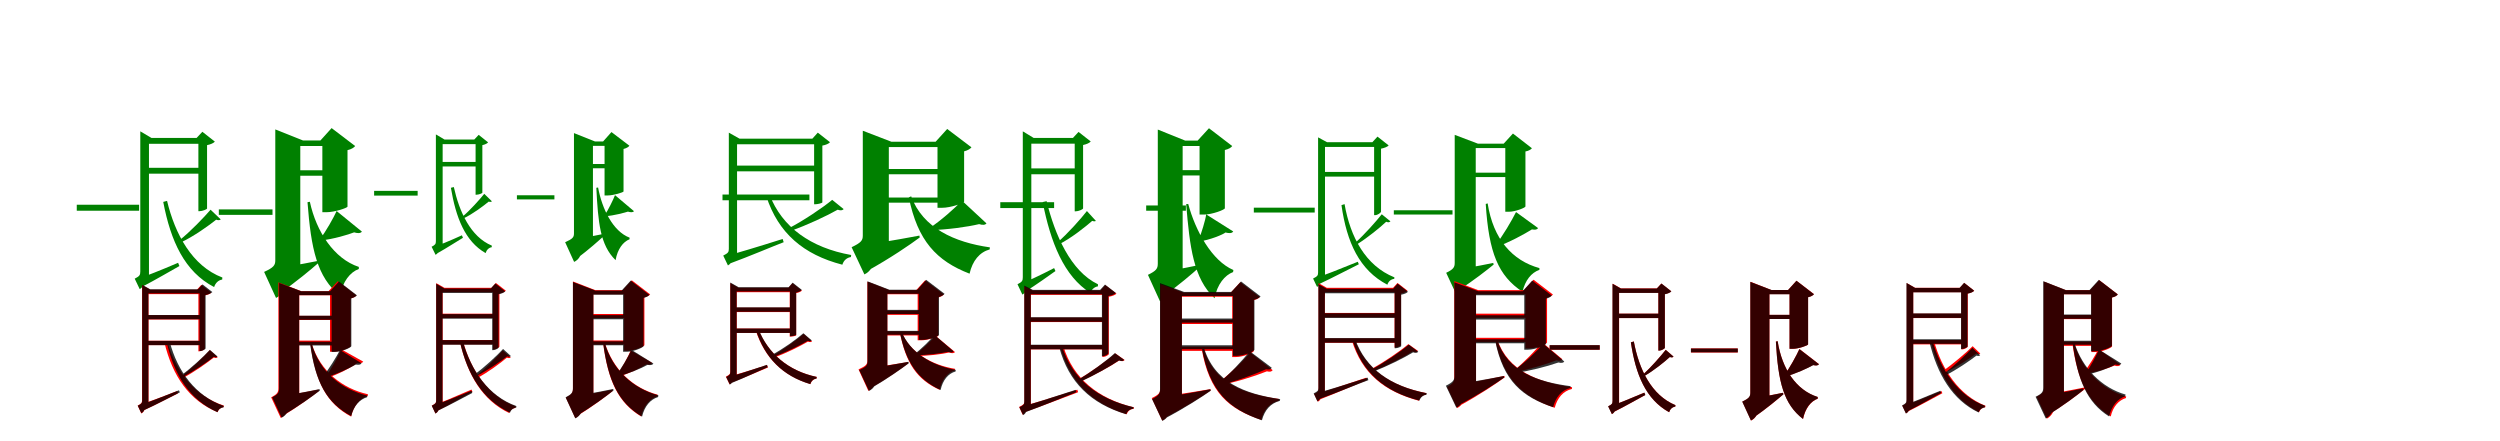 <?xml version="1.0" encoding="UTF-8"?>
<svg width="1700" height="300" xmlns="http://www.w3.org/2000/svg">
<rect width="100%" height="100%" fill="white"/>
<g fill="green" transform="translate(100 100) scale(0.1 -0.1)"><path d="M-0.0 -0.0H-46.0V-846.0C-46.0 -871.0 -51.0 -878.0 -84.0 -895.0L-50.0 -966.0C-37.0 -959.0 -8.0 -934.0 -20.0 -892.0L-41.0 -915.0L13.0 -902.0V-8.0ZM-46.0 107.0V-17.0C-7.0 -17.0 13.0 -17.0 13.0 -17.0V62.0H30.0ZM-70.0 -899.0 -39.0 -953.0C62.0 -901.0 169.0 -837.0 220.0 -809.0L211.0 -787.0C98.0 -836.0 -18.0 -881.0 -70.0 -899.0ZM337.0 62.0H349.0V-436.0H357.0C376.0 -436.0 406.0 -424.0 408.0 -418.0V13.0C432.0 18.0 453.0 27.0 461.0 37.0L376.0 104.0ZM-54.0 -392.0H-478.0V-433.0H-54.0ZM384.0 -141.0H-13.0V-181.0H384.0ZM391.0 62.0H-6.0V22.0H391.0ZM501.0 -492.0 432.0 -426.0C391.0 -474.0 292.0 -578.0 220.0 -634.0L229.0 -649.0C319.0 -607.0 424.0 -531.0 470.0 -494.0C484.0 -499.0 495.0 -498.0 501.0 -492.0ZM136.0 -366.0 110.0 -373.0C161.0 -641.0 256.0 -848.0 456.0 -952.0C465.0 -924.0 485.0 -905.0 511.0 -901.0L512.0 -887.0C306.0 -809.0 190.0 -591.0 136.0 -366.0Z"/></g>
<g fill="green" transform="translate(200 100) scale(0.1 -0.1)"><path d="M0.0 0.0H-128.0V-770.0C-128.0 -804.0 -139.0 -819.0 -204.0 -849.0L-123.0 -1026.0C-84.0 -1008.0 -39.0 -955.0 -55.0 -853.0L-128.0 -907.0L42.0 -851.0V-25.0ZM-128.0 120.0V-36.0C-10.0 -36.0 42.0 -36.0 42.0 -36.0V45.0H60.0ZM-153.0 -829.0 -101.0 -997.0C15.0 -916.0 118.0 -830.0 165.0 -788.0L163.0 -774.0C34.0 -800.0 -98.0 -822.0 -153.0 -829.0ZM179.0 45.0H192.0V-443.0H221.0C275.0 -443.0 362.0 -414.0 363.0 -405.0V-21.0C390.0 -15.0 408.0 -3.0 415.0 7.0L255.0 129.0ZM-147.0 -424.0H-512.0V-461.0H-147.0ZM269.0 -158.0H-40.0V-195.0H269.0ZM291.0 45.0H-26.0V7.0H291.0ZM461.0 -575.0 289.0 -435.0C271.0 -476.0 214.0 -578.0 175.0 -627.0L181.0 -635.0C266.0 -627.0 373.0 -594.0 408.0 -580.0C431.0 -587.0 451.0 -588.0 461.0 -575.0ZM107.0 -372.0 91.0 -375.0C115.0 -691.0 155.0 -884.0 312.0 -1011.0C330.0 -915.0 380.0 -851.0 440.0 -829.0V-815.0C272.0 -760.0 151.0 -576.0 107.0 -372.0Z"/></g>
<g fill="green" transform="translate(300 100) scale(0.1 -0.1)"><path d="M0.0 0.0H-36.0V-640.0C-36.0 -659.0 -40.0 -665.0 -65.0 -678.0L-38.0 -733.0C-28.0 -727.0 -5.0 -708.0 -14.0 -675.0L-31.0 -693.0L10.0 -683.0V-6.0ZM-36.0 86.0V-11.0C-6.0 -11.0 10.0 -11.0 10.0 -11.0V51.0H23.0ZM-54.0 -682.0 -29.0 -724.0C39.0 -686.0 114.0 -637.0 148.0 -617.0L141.0 -600.0C63.0 -636.0 -17.0 -668.0 -54.0 -682.0ZM225.0 51.0H234.0V-324.0H240.0C255.0 -324.0 278.0 -315.0 280.0 -311.0V13.0C298.0 17.0 313.0 24.0 319.0 32.0L255.0 83.0ZM-160.0 -298.0H-456.0V-330.0H-160.0ZM260.0 -101.0H-9.0V-132.0H260.0ZM266.0 51.0H-3.0V20.0H266.0ZM345.0 -369.0 293.0 -318.0C265.0 -353.0 195.0 -432.0 144.0 -474.0L150.0 -486.0C216.0 -455.0 292.0 -397.0 323.0 -371.0C333.0 -374.0 341.0 -373.0 345.0 -369.0ZM86.0 -272.0 66.0 -277.0C100.0 -478.0 161.0 -640.0 302.0 -721.0C309.0 -699.0 324.0 -684.0 344.0 -681.0V-670.0C199.0 -610.0 123.0 -438.0 86.0 -272.0Z"/></g>
<g fill="green" transform="translate(400 100) scale(0.1 -0.1)"><path d="M0.0 0.0H-97.0V-587.0C-97.0 -613.0 -105.0 -624.0 -157.0 -647.0L-96.0 -781.0C-66.0 -768.0 -32.0 -727.0 -44.0 -651.0L-99.0 -691.0L32.0 -649.0V-19.0ZM-97.0 95.0V-25.0C-8.0 -25.0 32.0 -25.0 32.0 -25.0V38.0H46.0ZM-115.0 -629.0 -76.0 -757.0C4.0 -697.0 77.0 -632.0 110.0 -601.0L108.0 -590.0C17.0 -609.0 -76.0 -624.0 -115.0 -629.0ZM101.0 38.0H111.0V-329.0H133.0C172.0 -329.0 239.0 -308.0 240.0 -302.0V-13.0C260.0 -8.0 275.0 1.0 280.0 9.0L158.0 102.0ZM-230.0 -328.0H-485.0V-356.0H-230.0ZM169.0 -115.0H-32.0V-144.0H169.0ZM190.0 38.0H-20.0V8.0H190.0ZM311.0 -436.0 182.0 -327.0C172.0 -354.0 135.0 -430.0 111.0 -465.0L116.0 -470.0C174.0 -467.0 251.0 -445.0 270.0 -439.0C287.0 -444.0 303.0 -446.0 311.0 -436.0ZM67.0 -275.0 55.0 -277.0C67.0 -514.0 81.0 -667.0 186.0 -769.0C199.0 -694.0 237.0 -644.0 281.0 -627.0V-616.0C168.0 -573.0 94.0 -421.0 67.0 -275.0Z"/></g>
<g fill="green" transform="translate(500 100) scale(0.1 -0.1)"><path d="M0.0 0.0H-44.0V-692.0C-44.0 -715.0 -49.0 -721.0 -82.0 -738.0L-50.0 -805.0C-38.0 -799.0 -10.0 -775.0 -23.0 -735.0L-41.0 -758.0L12.0 -744.0V-8.0ZM-44.0 98.0V-18.0C-7.0 -18.0 12.0 -18.0 12.0 -18.0V57.0H29.0ZM-72.0 -743.0 -45.0 -795.0C104.0 -740.0 248.0 -678.0 329.0 -647.0L322.0 -625.0C159.0 -677.0 -2.0 -725.0 -72.0 -743.0ZM524.0 57.0H536.0V-389.0H543.0C561.0 -389.0 590.0 -381.0 592.0 -377.0V10.0C615.0 14.0 636.0 23.0 644.0 33.0L561.0 98.0ZM504.0 -323.0H-87.0V-362.0H504.0ZM567.0 -126.0H-13.0V-165.0H567.0ZM571.0 57.0H-13.0V19.0H571.0ZM737.0 -422.0 659.0 -359.0C594.0 -413.0 463.0 -501.0 362.0 -553.0L374.0 -571.0C489.0 -531.0 624.0 -467.0 696.0 -426.0C717.0 -433.0 728.0 -431.0 737.0 -422.0ZM233.0 -324.0 211.0 -335.0C292.0 -584.0 462.0 -731.0 728.0 -800.0C737.0 -771.0 758.0 -752.0 786.0 -748.0L788.0 -734.0C513.0 -685.0 318.0 -545.0 233.0 -324.0Z"/></g>
<g fill="green" transform="translate(600 100) scale(0.1 -0.1)"><path d="M0.0 0.0H-133.0V-602.0C-133.0 -635.0 -144.0 -650.0 -209.0 -681.0L-122.0 -866.0C-81.0 -847.0 -35.0 -791.0 -52.0 -684.0L-131.0 -741.0L44.0 -682.0V-26.0ZM-133.0 111.0V-41.0C-11.0 -41.0 44.0 -41.0 44.0 -41.0V36.0H62.0ZM-167.0 -671.0 -105.0 -844.0C57.0 -754.0 188.0 -664.0 254.0 -615.0L252.0 -602.0C79.0 -635.0 -96.0 -663.0 -167.0 -671.0ZM362.0 36.0H375.0V-413.0H406.0C465.0 -413.0 555.0 -381.0 556.0 -371.0V-29.0C582.0 -23.0 598.0 -11.0 606.0 -2.0L441.0 123.0ZM403.0 -343.0H-107.0V-378.0H403.0ZM462.0 -149.0H-31.0V-185.0H462.0ZM470.0 36.0H-30.0V0.0H470.0ZM708.0 -519.0 541.0 -364.0C497.0 -413.0 396.0 -502.0 318.0 -553.0L325.0 -565.0C442.0 -562.0 579.0 -543.0 658.0 -524.0C683.0 -532.0 700.0 -530.0 708.0 -519.0ZM196.0 -335.0 180.0 -342.0C240.0 -637.0 368.0 -774.0 593.0 -861.0C613.0 -773.0 661.0 -715.0 730.0 -696.0L731.0 -682.0C491.0 -648.0 275.0 -551.0 196.0 -335.0Z"/></g>
<g fill="green" transform="translate(700 100) scale(0.1 -0.1)"><path d="M-0.0 0.0H-45.0V-885.0C-45.0 -910.0 -50.0 -917.0 -81.0 -933.0L-48.0 -1003.0C-35.0 -997.0 -7.0 -972.0 -18.0 -930.0L-39.0 -953.0L13.0 -941.0V-8.0ZM-45.0 107.0V-16.0C-7.0 -16.0 13.0 -16.0 13.0 -16.0V62.0H29.0ZM-63.0 -933.0 -32.0 -986.0C49.0 -935.0 139.0 -870.0 177.0 -843.0L168.0 -823.0C76.0 -871.0 -20.0 -915.0 -63.0 -933.0ZM296.0 62.0H308.0V-437.0H315.0C334.0 -437.0 364.0 -424.0 365.0 -417.0V14.0C389.0 19.0 409.0 28.0 417.0 38.0L334.0 103.0ZM168.0 -375.0H-198.0V-415.0H168.0ZM339.0 -145.0H-17.0V-185.0H339.0ZM346.0 62.0H-9.0V23.0H346.0ZM452.0 -502.0 391.0 -435.0C356.0 -481.0 257.0 -593.0 190.0 -649.0L196.0 -664.0C284.0 -621.0 386.0 -538.0 427.0 -502.0C437.0 -506.0 448.0 -506.0 452.0 -502.0ZM117.0 -368.0 90.0 -374.0C144.0 -647.0 234.0 -878.0 415.0 -992.0C423.0 -967.0 443.0 -951.0 466.0 -947.0V-933.0C281.0 -845.0 173.0 -597.0 117.0 -368.0Z"/></g>
<g fill="green" transform="translate(800 100) scale(0.1 -0.1)"><path d="M0.0 0.0H-127.0V-792.0C-127.0 -827.0 -137.0 -841.0 -194.0 -869.0L-112.0 -1049.0C-73.0 -1031.0 -28.0 -977.0 -44.0 -874.0L-118.0 -928.0L42.0 -873.0V-25.0ZM-127.0 119.0V-35.0C-10.0 -35.0 42.0 -35.0 42.0 -35.0V44.0H59.0ZM-145.0 -857.0 -99.0 -1022.0C12.0 -943.0 112.0 -857.0 157.0 -816.0L156.0 -802.0C33.0 -828.0 -94.0 -850.0 -145.0 -857.0ZM144.0 44.0H157.0V-459.0H187.0C243.0 -459.0 329.0 -426.0 329.0 -416.0V-20.0C355.0 -14.0 373.0 -3.0 379.0 7.0L221.0 128.0ZM64.0 -397.0H-206.0V-433.0H64.0ZM226.0 -157.0H-24.0V-193.0H226.0ZM250.0 44.0H-8.0V7.0H250.0ZM386.0 -574.0 202.0 -458.0C198.0 -493.0 168.0 -592.0 149.0 -636.0L153.0 -642.0C225.0 -633.0 319.0 -594.0 333.0 -581.0C355.0 -586.0 376.0 -589.0 386.0 -574.0ZM80.0 -387.0 66.0 -388.0C90.0 -680.0 116.0 -894.0 259.0 -1028.0C277.0 -933.0 329.0 -871.0 385.0 -850.0L387.0 -836.0C241.0 -774.0 129.0 -570.0 80.0 -387.0Z"/></g>
<g fill="green" transform="translate(900 100) scale(0.1 -0.1)"><path d="M0.0 -0.0H-37.0V-852.0C-37.0 -873.0 -41.0 -879.0 -71.0 -894.0L-44.0 -951.0C-33.0 -945.0 -10.0 -925.0 -21.0 -891.0L-37.0 -910.0L10.0 -897.0V-6.0ZM-37.0 66.0V-30.0C-6.0 -30.0 10.0 -30.0 10.0 -30.0V33.0H24.0ZM-59.0 -892.0 -35.0 -934.0C74.0 -883.0 182.0 -825.0 240.0 -797.0L233.0 -780.0C113.0 -829.0 -6.0 -876.0 -59.0 -892.0ZM332.0 33.0H344.0V-463.0H351.0C368.0 -463.0 391.0 -446.0 391.0 -439.0V-11.0C415.0 -6.0 435.0 2.0 443.0 11.0L367.0 71.0ZM-60.0 -412.0H-474.0V-445.0H-60.0ZM382.0 -169.0H-9.0V-201.0H382.0ZM389.0 33.0H-3.0V1.0H389.0ZM455.0 -505.0 396.0 -457.0C359.0 -504.0 278.0 -595.0 219.0 -648.0L230.0 -660.0C300.0 -616.0 385.0 -547.0 426.0 -508.0C440.0 -514.0 449.0 -512.0 455.0 -505.0ZM143.0 -388.0 122.0 -395.0C158.0 -648.0 244.0 -837.0 434.0 -936.0C442.0 -912.0 459.0 -899.0 481.0 -896.0L482.0 -886.0C285.0 -807.0 182.0 -611.0 143.0 -388.0Z"/></g>
<g fill="green" transform="translate(1000 100) scale(0.1 -0.1)"><path d="M0.0 0.0H-108.0V-787.0C-108.0 -817.0 -116.0 -831.0 -166.0 -855.0L-101.0 -994.0C-70.0 -981.0 -35.0 -939.0 -45.0 -857.0L-102.0 -901.0L35.0 -856.0V-21.0ZM-108.0 83.0V-41.0C-8.0 -41.0 35.0 -41.0 35.0 -41.0V23.0H50.0ZM-129.0 -838.0 -85.0 -976.0C22.0 -907.0 113.0 -835.0 157.0 -799.0L154.0 -788.0C39.0 -812.0 -80.0 -832.0 -129.0 -838.0ZM225.0 23.0H236.0V-440.0H259.0C305.0 -440.0 373.0 -412.0 373.0 -404.0V-30.0C396.0 -26.0 411.0 -16.0 417.0 -8.0L288.0 92.0ZM-123.0 -430.0H-522.0V-459.0H-123.0ZM296.0 -174.0H-48.0V-204.0H296.0ZM305.0 23.0H-36.0V-7.0H305.0ZM459.0 -551.0 309.0 -442.0C282.0 -496.0 217.0 -609.0 165.0 -672.0L173.0 -680.0C264.0 -648.0 364.0 -593.0 417.0 -560.0C439.0 -564.0 452.0 -562.0 459.0 -551.0ZM116.0 -383.0 103.0 -387.0C124.0 -719.0 188.0 -875.0 353.0 -984.0C371.0 -906.0 413.0 -854.0 468.0 -835.0V-823.0C283.0 -772.0 154.0 -626.0 116.0 -383.0Z"/></g>
<g fill="red" transform="translate(100 200) scale(0.1 -0.1)"><path d="M0.0 0.0H-34.0V-720.0C-34.0 -740.0 -38.0 -745.0 -64.0 -758.0L-39.0 -812.0C-29.0 -807.0 -8.0 -788.0 -17.0 -756.0L-32.0 -774.0L10.0 -763.0V-6.0ZM-34.0 62.0V-29.0C-5.0 -29.0 10.0 -29.0 10.0 -29.0V30.0H22.0ZM-48.0 -752.0 -26.0 -792.0C67.0 -749.0 161.0 -699.0 210.0 -675.0L204.0 -659.0C101.0 -700.0 -3.0 -738.0 -48.0 -752.0ZM339.0 30.0H349.0V-389.0H355.0C370.0 -389.0 392.0 -376.0 393.0 -370.0V-9.0C413.0 -5.0 430.0 2.0 437.0 10.0L369.0 63.0ZM387.0 -317.0H-11.0V-347.0H387.0ZM385.0 -143.0H-13.0V-173.0H385.0ZM392.0 30.0H-6.0V0.0H392.0ZM480.0 -429.0 427.0 -381.0C389.0 -424.0 298.0 -511.0 234.0 -559.0L242.0 -571.0C319.0 -532.0 411.0 -465.0 454.0 -431.0C466.0 -436.0 475.0 -435.0 480.0 -429.0ZM137.0 -322.0 118.0 -329.0C173.0 -557.0 286.0 -723.0 480.0 -803.0C486.0 -783.0 502.0 -771.0 521.0 -768.0L522.0 -758.0C323.0 -694.0 195.0 -523.0 137.0 -322.0Z"/></g>
<g fill="black" opacity=".8" transform="translate(100 200) scale(0.1 -0.1)"><path d="M0.0 0.0H-33.0V-722.0C-33.0 -740.0 -37.0 -746.0 -63.0 -759.0L-39.0 -809.0C-29.0 -805.0 -8.0 -787.0 -18.0 -756.0L-32.0 -774.0L9.0 -762.0V-6.0ZM-33.0 63.0V-24.0C-6.0 -24.0 9.0 -24.0 9.0 -24.0V33.0H21.0ZM-50.0 -755.0 -29.0 -793.0C72.0 -747.0 170.0 -694.0 223.0 -668.0L217.0 -654.0C107.0 -698.0 -2.0 -740.0 -50.0 -755.0ZM346.0 33.0H357.0V-387.0H362.0C378.0 -387.0 399.0 -374.0 398.0 -368.0V-6.0C419.0 -2.0 436.0 6.0 444.0 14.0L377.0 66.0ZM382.0 -318.0H-15.0V-347.0H382.0ZM385.0 -142.0H-12.0V-171.0H385.0ZM390.0 33.0H-9.0V5.0H390.0ZM479.0 -424.0 427.0 -379.0C388.0 -422.0 298.0 -505.0 234.0 -551.0L242.0 -564.0C318.0 -525.0 409.0 -462.0 454.0 -426.0C466.0 -432.0 474.0 -430.0 479.0 -424.0ZM154.0 -324.0 135.0 -332.0C186.0 -556.0 294.0 -721.0 479.0 -803.0C485.0 -782.0 502.0 -772.0 520.0 -770.0L521.0 -760.0C330.0 -694.0 207.0 -525.0 154.0 -324.0Z"/></g>
<g fill="red" transform="translate(200 200) scale(0.1 -0.1)"><path d="M0.0 0.0H-107.0V-639.0C-107.0 -668.0 -114.0 -680.0 -156.0 -702.0L-91.0 -842.0C-61.0 -828.0 -26.0 -787.0 -36.0 -705.0L-94.0 -748.0L35.0 -704.0V-21.0ZM-107.0 80.0V-40.0C-8.0 -40.0 35.0 -40.0 35.0 -40.0V20.0H48.0ZM-125.0 -701.0 -83.0 -832.0C28.0 -765.0 122.0 -695.0 168.0 -659.0L166.0 -649.0C47.0 -673.0 -76.0 -694.0 -125.0 -701.0ZM234.0 20.0H244.0V-392.0H268.0C317.0 -392.0 384.0 -363.0 384.0 -354.0V-30.0C405.0 -25.0 417.0 -17.0 423.0 -9.0L297.0 88.0ZM313.0 -316.0H-38.0V-344.0H313.0ZM313.0 -148.0H-38.0V-176.0H313.0ZM321.0 20.0H-30.0V-8.0H321.0ZM470.0 -459.0 320.0 -375.0C301.0 -421.0 251.0 -515.0 210.0 -567.0L215.0 -573.0C298.0 -548.0 389.0 -498.0 430.0 -468.0C450.0 -472.0 463.0 -470.0 470.0 -459.0ZM121.0 -340.0 111.0 -343.0C147.0 -601.0 221.0 -743.0 388.0 -833.0C404.0 -759.0 447.0 -709.0 500.0 -693.0L502.0 -681.0C328.0 -642.0 178.0 -525.0 121.0 -340.0Z"/></g>
<g fill="black" opacity=".8" transform="translate(200 200) scale(0.1 -0.1)"><path d="M0.0 0.0H-102.0V-641.0C-102.0 -669.0 -108.0 -681.0 -149.0 -702.0L-85.0 -840.0C-55.0 -827.0 -21.0 -785.0 -32.0 -705.0L-89.0 -747.0L34.0 -705.0V-20.0ZM-102.0 76.0V-37.0C-8.0 -37.0 34.0 -37.0 34.0 -37.0V20.0H47.0ZM-119.0 -698.0 -79.0 -826.0C35.0 -760.0 128.0 -692.0 175.0 -656.0L173.0 -646.0C53.0 -671.0 -71.0 -692.0 -119.0 -698.0ZM245.0 20.0H255.0V-393.0H278.0C324.0 -393.0 389.0 -363.0 389.0 -354.0V-28.0C408.0 -24.0 422.0 -15.0 427.0 -8.0L305.0 86.0ZM308.0 -324.0H-28.0V-349.0H308.0ZM309.0 -147.0H-24.0V-174.0H309.0ZM315.0 20.0H-17.0V-7.0H315.0ZM458.0 -470.0 312.0 -380.0C289.0 -424.0 236.0 -514.0 191.0 -565.0L197.0 -572.0C280.0 -549.0 373.0 -506.0 419.0 -479.0C439.0 -482.0 452.0 -481.0 458.0 -470.0ZM119.0 -335.0 109.0 -339.0C144.0 -602.0 224.0 -741.0 388.0 -829.0C405.0 -761.0 445.0 -716.0 496.0 -701.0L498.0 -690.0C322.0 -647.0 174.0 -532.0 119.0 -335.0Z"/></g>
<g fill="red" transform="translate(300 200) scale(0.1 -0.1)"><path d="M0.0 0.0H-34.0V-720.0C-34.0 -740.0 -38.0 -745.0 -64.0 -758.0L-39.0 -812.0C-29.0 -807.0 -8.0 -788.0 -17.0 -756.0L-32.0 -774.0L10.0 -763.0V-6.0ZM-34.0 75.0V-16.0C-5.0 -16.0 10.0 -16.0 10.0 -16.0V43.0H22.0ZM-55.0 -757.0 -32.0 -797.0C65.0 -747.0 162.0 -692.0 213.0 -664.0L206.0 -649.0C99.0 -696.0 -8.0 -741.0 -55.0 -757.0ZM342.0 43.0H352.0V-376.0H358.0C373.0 -376.0 395.0 -363.0 396.0 -357.0V4.0C416.0 8.0 433.0 15.0 440.0 23.0L372.0 76.0ZM378.0 -312.0H-15.0V-342.0H378.0ZM380.0 -133.0H-13.0V-163.0H380.0ZM383.0 43.0H-10.0V13.0H383.0ZM473.0 -430.0 419.0 -383.0C382.0 -426.0 296.0 -512.0 234.0 -560.0L243.0 -572.0C317.0 -533.0 406.0 -467.0 447.0 -432.0C459.0 -437.0 468.0 -436.0 473.0 -430.0ZM147.0 -315.0 127.0 -322.0C179.0 -550.0 281.0 -722.0 463.0 -809.0C470.0 -788.0 486.0 -776.0 505.0 -774.0L506.0 -763.0C319.0 -695.0 201.0 -516.0 147.0 -315.0Z"/></g>
<g fill="black" opacity=".8" transform="translate(300 200) scale(0.1 -0.1)"><path d="M0.0 0.0H-34.0V-722.0C-34.0 -741.0 -38.0 -746.0 -64.0 -759.0L-39.0 -812.0C-29.0 -808.0 -8.0 -789.0 -18.0 -756.0L-32.0 -775.0L9.0 -764.0V-6.0ZM-34.0 70.0V-21.0C-6.0 -21.0 9.0 -21.0 9.0 -21.0V38.0H22.0ZM-51.0 -757.0 -29.0 -796.0C67.0 -751.0 162.0 -697.0 212.0 -672.0L206.0 -657.0C100.0 -701.0 -5.0 -742.0 -51.0 -757.0ZM337.0 38.0H347.0V-381.0H353.0C368.0 -381.0 391.0 -368.0 390.0 -363.0V-1.0C411.0 3.0 428.0 10.0 435.0 19.0L368.0 72.0ZM373.0 -313.0H-15.0V-344.0H373.0ZM375.0 -136.0H-13.0V-167.0H375.0ZM380.0 38.0H-9.0V8.0H380.0ZM474.0 -421.0 421.0 -373.0C382.0 -416.0 291.0 -501.0 226.0 -547.0L234.0 -560.0C312.0 -522.0 404.0 -457.0 449.0 -423.0C461.0 -428.0 469.0 -427.0 474.0 -421.0ZM147.0 -319.0 128.0 -326.0C180.0 -552.0 286.0 -722.0 468.0 -806.0C475.0 -785.0 492.0 -774.0 511.0 -771.0V-761.0C323.0 -695.0 202.0 -519.0 147.0 -319.0Z"/></g>
<g fill="red" transform="translate(400 200) scale(0.1 -0.1)"><path d="M0.0 0.0H-104.0V-642.0C-104.0 -670.0 -111.0 -682.0 -152.0 -704.0L-88.0 -843.0C-58.0 -829.0 -22.0 -788.0 -33.0 -706.0L-92.0 -749.0L35.0 -706.0V-21.0ZM-104.0 86.0V-33.0C-7.0 -33.0 35.0 -33.0 35.0 -33.0V27.0H48.0ZM-120.0 -701.0 -79.0 -831.0C30.0 -764.0 121.0 -695.0 165.0 -660.0L164.0 -650.0C47.0 -674.0 -72.0 -695.0 -120.0 -701.0ZM234.0 27.0H244.0V-385.0H268.0C315.0 -385.0 381.0 -356.0 382.0 -347.0V-22.0C402.0 -18.0 415.0 -9.0 421.0 -2.0L296.0 94.0ZM299.0 -315.0H-33.0V-343.0H299.0ZM299.0 -135.0H-33.0V-163.0H299.0ZM307.0 27.0H-25.0V-1.0H307.0ZM435.0 -468.0 289.0 -383.0C272.0 -424.0 226.0 -511.0 189.0 -558.0L194.0 -564.0C271.0 -544.0 357.0 -502.0 396.0 -477.0C415.0 -481.0 428.0 -479.0 435.0 -468.0ZM111.0 -323.0 100.0 -326.0C134.0 -588.0 202.0 -737.0 360.0 -832.0C377.0 -760.0 418.0 -711.0 470.0 -696.0L472.0 -684.0C305.0 -639.0 165.0 -513.0 111.0 -323.0Z"/></g>
<g fill="black" opacity=".8" transform="translate(400 200) scale(0.1 -0.1)"><path d="M0.0 0.0H-104.0V-639.0C-104.0 -668.0 -111.0 -680.0 -154.0 -702.0L-88.0 -845.0C-56.0 -831.0 -21.0 -787.0 -33.0 -705.0L-92.0 -749.0L35.0 -705.0V-21.0ZM-104.0 82.0V-36.0C-8.0 -36.0 35.0 -36.0 35.0 -36.0V24.0H48.0ZM-122.0 -697.0 -81.0 -829.0C32.0 -762.0 125.0 -692.0 172.0 -655.0L170.0 -645.0C50.0 -670.0 -73.0 -691.0 -122.0 -697.0ZM227.0 24.0H237.0V-392.0H262.0C309.0 -392.0 377.0 -362.0 376.0 -353.0V-26.0C396.0 -21.0 410.0 -13.0 415.0 -5.0L289.0 92.0ZM294.0 -321.0H-24.0V-348.0H294.0ZM294.0 -143.0H-22.0V-171.0H294.0ZM303.0 24.0H-14.0V-4.0H303.0ZM443.0 -472.0 294.0 -379.0C275.0 -420.0 226.0 -508.0 186.0 -555.0L191.0 -562.0C271.0 -543.0 363.0 -504.0 403.0 -481.0C423.0 -484.0 436.0 -484.0 443.0 -472.0ZM112.0 -332.0 102.0 -335.0C136.0 -593.0 208.0 -740.0 366.0 -833.0C383.0 -761.0 424.0 -715.0 475.0 -700.0L477.0 -688.0C309.0 -644.0 167.0 -520.0 112.0 -332.0Z"/></g>
<g fill="red" transform="translate(500 200) scale(0.1 -0.1)"><path d="M0.0 0.0H-34.0V-525.0C-34.0 -543.0 -38.0 -548.0 -64.0 -561.0L-39.0 -614.0C-29.0 -609.0 -8.0 -590.0 -17.0 -559.0L-32.0 -576.0L10.0 -566.0V-6.0ZM-34.0 75.0V-16.0C-5.0 -16.0 10.0 -16.0 10.0 -16.0V43.0H22.0ZM-53.0 -563.0 -32.0 -604.0C68.0 -566.0 168.0 -521.0 222.0 -499.0L216.0 -482.0C106.0 -518.0 -5.0 -551.0 -53.0 -563.0ZM361.0 43.0H370.0V-289.0H376.0C389.0 -289.0 412.0 -284.0 414.0 -281.0V7.0C431.0 10.0 447.0 17.0 453.0 24.0L389.0 74.0ZM394.0 -234.0H-13.0V-264.0H394.0ZM391.0 -92.0H-11.0V-122.0H391.0ZM393.0 43.0H-9.0V13.0H393.0ZM522.0 -321.0 465.0 -271.0C421.0 -309.0 324.0 -380.0 251.0 -420.0L258.0 -433.0C344.0 -404.0 444.0 -352.0 494.0 -323.0C507.0 -328.0 516.0 -327.0 522.0 -321.0ZM157.0 -239.0 139.0 -247.0C201.0 -434.0 322.0 -556.0 511.0 -612.0C517.0 -591.0 533.0 -577.0 553.0 -574.0L554.0 -563.0C361.0 -523.0 222.0 -402.0 157.0 -239.0Z"/></g>
<g fill="black" opacity=".8" transform="translate(500 200) scale(0.1 -0.1)"><path d="M0.0 0.0H-34.0V-529.0C-34.0 -546.0 -38.0 -551.0 -62.0 -564.0L-37.0 -615.0C-28.0 -611.0 -6.0 -592.0 -16.0 -561.0L-30.0 -579.0L9.0 -569.0V-6.0ZM-34.0 79.0V-11.0C-6.0 -11.0 9.0 -11.0 9.0 -11.0V47.0H22.0ZM-53.0 -567.0 -31.0 -607.0C68.0 -567.0 167.0 -519.0 220.0 -497.0L215.0 -481.0C104.0 -519.0 -5.0 -553.0 -53.0 -567.0ZM363.0 47.0H372.0V-286.0H376.0C390.0 -286.0 413.0 -280.0 414.0 -277.0V11.0C431.0 14.0 446.0 21.0 452.0 29.0L390.0 78.0ZM389.0 -234.0H-21.0V-264.0H389.0ZM393.0 -90.0H-11.0V-120.0H393.0ZM396.0 47.0H-10.0V18.0H396.0ZM520.0 -315.0 463.0 -266.0C418.0 -306.0 322.0 -375.0 249.0 -413.0L256.0 -428.0C342.0 -398.0 441.0 -347.0 492.0 -318.0C506.0 -322.0 514.0 -321.0 520.0 -315.0ZM158.0 -238.0 141.0 -246.0C201.0 -433.0 322.0 -556.0 510.0 -612.0C516.0 -590.0 532.0 -577.0 552.0 -574.0L553.0 -563.0C359.0 -522.0 222.0 -403.0 158.0 -238.0Z"/></g>
<g fill="red" transform="translate(600 200) scale(0.1 -0.1)"><path d="M0.0 0.0H-102.0V-452.0C-102.0 -477.0 -110.0 -488.0 -162.0 -512.0L-95.0 -658.0C-64.0 -643.0 -27.0 -599.0 -41.0 -515.0L-103.0 -559.0L34.0 -513.0V-20.0ZM-102.0 85.0V-33.0C-8.0 -33.0 34.0 -33.0 34.0 -33.0V27.0H47.0ZM-125.0 -507.0 -85.0 -642.0C31.0 -576.0 128.0 -507.0 175.0 -472.0L174.0 -462.0C51.0 -483.0 -75.0 -502.0 -125.0 -507.0ZM230.0 27.0H240.0V-314.0H264.0C309.0 -314.0 379.0 -291.0 380.0 -283.0V-23.0C400.0 -18.0 412.0 -9.0 418.0 -2.0L291.0 94.0ZM305.0 -253.0H-32.0V-281.0H305.0ZM302.0 -113.0H-30.0V-141.0H302.0ZM313.0 27.0H-28.0V-1.0H313.0ZM494.0 -394.0 361.0 -283.0C335.0 -315.0 269.0 -379.0 220.0 -412.0L223.0 -420.0C306.0 -422.0 408.0 -408.0 455.0 -397.0C473.0 -404.0 487.0 -403.0 494.0 -394.0ZM130.0 -256.0 119.0 -260.0C159.0 -466.0 234.0 -581.0 390.0 -651.0C404.0 -581.0 442.0 -534.0 493.0 -519.0L494.0 -508.0C333.0 -482.0 187.0 -396.0 130.0 -256.0Z"/></g>
<g fill="black" opacity=".8" transform="translate(600 200) scale(0.1 -0.1)"><path d="M0.0 0.0H-101.0V-457.0C-101.0 -483.0 -108.0 -494.0 -157.0 -517.0L-91.0 -658.0C-59.0 -645.0 -24.0 -601.0 -37.0 -520.0L-97.0 -563.0L34.0 -519.0V-20.0ZM-101.0 87.0V-29.0C-9.0 -29.0 34.0 -29.0 34.0 -29.0V30.0H47.0ZM-123.0 -510.0 -78.0 -641.0C37.0 -574.0 132.0 -506.0 180.0 -470.0L178.0 -460.0C54.0 -484.0 -73.0 -504.0 -123.0 -510.0ZM238.0 30.0H248.0V-311.0H272.0C316.0 -311.0 385.0 -286.0 385.0 -278.0V-19.0C404.0 -14.0 417.0 -6.0 423.0 2.0L298.0 97.0ZM308.0 -250.0H-28.0V-276.0H308.0ZM311.0 -107.0H-18.0V-135.0H311.0ZM321.0 30.0H-16.0V2.0H321.0ZM484.0 -389.0 355.0 -278.0C329.0 -309.0 266.0 -373.0 218.0 -408.0L223.0 -415.0C302.0 -416.0 399.0 -403.0 446.0 -393.0C464.0 -398.0 478.0 -399.0 484.0 -389.0ZM129.0 -251.0 118.0 -255.0C160.0 -465.0 241.0 -580.0 396.0 -652.0C411.0 -584.0 448.0 -540.0 498.0 -526.0L499.0 -515.0C336.0 -486.0 187.0 -398.0 129.0 -251.0Z"/></g>
<g fill="red" transform="translate(700 200) scale(0.1 -0.1)"><path d="M0.0 0.0H-34.0V-727.0C-34.0 -747.0 -39.0 -752.0 -70.0 -767.0L-46.0 -820.0C-35.0 -815.0 -14.0 -796.0 -25.0 -764.0L-38.0 -782.0L10.0 -769.0V-6.0ZM-34.0 52.0V-34.0C-5.0 -34.0 10.0 -34.0 10.0 -34.0V25.0H22.0ZM-59.0 -765.0 -39.0 -805.0C109.0 -753.0 247.0 -698.0 331.0 -667.0L326.0 -650.0C165.0 -701.0 8.0 -750.0 -59.0 -765.0ZM484.0 25.0H496.0V-427.0H502.0C517.0 -427.0 539.0 -414.0 540.0 -408.0V-18.0C563.0 -14.0 584.0 -6.0 592.0 3.0L516.0 61.0ZM523.0 -346.0H-11.0V-376.0H523.0ZM523.0 -160.0H-11.0V-190.0H523.0ZM523.0 25.0H-11.0V-5.0H523.0ZM648.0 -448.0 584.0 -403.0C527.0 -453.0 417.0 -531.0 332.0 -581.0L345.0 -595.0C437.0 -553.0 549.0 -493.0 611.0 -451.0C630.0 -459.0 639.0 -457.0 648.0 -448.0ZM231.0 -356.0 212.0 -367.0C277.0 -601.0 426.0 -744.0 662.0 -817.0C669.0 -794.0 687.0 -782.0 709.0 -780.0L711.0 -770.0C467.0 -712.0 298.0 -574.0 231.0 -356.0Z"/></g>
<g fill="black" opacity=".8" transform="translate(700 200) scale(0.1 -0.1)"><path d="M0.0 0.0H-35.0V-731.0C-35.0 -750.0 -39.0 -755.0 -68.0 -770.0L-43.0 -823.0C-33.0 -818.0 -11.0 -799.0 -23.0 -767.0L-36.0 -786.0L9.0 -773.0V-6.0ZM-35.0 58.0V-30.0C-6.0 -30.0 9.0 -30.0 9.0 -30.0V29.0H23.0ZM-58.0 -767.0 -38.0 -807.0C106.0 -754.0 240.0 -697.0 319.0 -667.0L314.0 -651.0C158.0 -702.0 7.0 -751.0 -58.0 -767.0ZM481.0 29.0H493.0V-422.0H499.0C515.0 -422.0 537.0 -408.0 537.0 -402.0V-13.0C560.0 -9.0 580.0 -1.0 588.0 8.0L514.0 65.0ZM522.0 -344.0H-17.0V-375.0H522.0ZM526.0 -157.0H-11.0V-188.0H526.0ZM530.0 29.0H-10.0V-1.0H530.0ZM644.0 -447.0 581.0 -401.0C525.0 -453.0 415.0 -533.0 333.0 -582.0L345.0 -597.0C437.0 -554.0 547.0 -493.0 609.0 -451.0C628.0 -458.0 637.0 -456.0 644.0 -447.0ZM221.0 -352.0 203.0 -362.0C267.0 -600.0 418.0 -745.0 658.0 -817.0C666.0 -794.0 684.0 -782.0 707.0 -779.0L708.0 -769.0C458.0 -712.0 289.0 -573.0 221.0 -352.0Z"/></g>
<g fill="red" transform="translate(800 200) scale(0.1 -0.1)"><path d="M0.0 0.0H-110.0V-641.0C-110.0 -670.0 -118.0 -683.0 -168.0 -707.0L-97.0 -860.0C-65.0 -845.0 -26.0 -799.0 -39.0 -709.0L-105.0 -757.0L37.0 -708.0V-22.0ZM-110.0 68.0V-50.0C-8.0 -50.0 37.0 -50.0 37.0 -50.0V10.0H50.0ZM-137.0 -701.0 -93.0 -848.0C55.0 -772.0 173.0 -696.0 233.0 -655.0L231.0 -646.0C80.0 -672.0 -76.0 -695.0 -137.0 -701.0ZM369.0 10.0H379.0V-428.0H404.0C455.0 -428.0 525.0 -397.0 526.0 -387.0V-41.0C547.0 -37.0 559.0 -28.0 566.0 -20.0L434.0 81.0ZM438.0 -358.0H-37.0V-386.0H438.0ZM435.0 -175.0H-35.0V-203.0H435.0ZM431.0 10.0H-35.0V-18.0H431.0ZM654.0 -517.0 502.0 -397.0C454.0 -456.0 353.0 -553.0 269.0 -614.0L276.0 -624.0C396.0 -601.0 526.0 -561.0 615.0 -525.0C638.0 -531.0 648.0 -526.0 654.0 -517.0ZM183.0 -363.0 171.0 -370.0C223.0 -671.0 356.0 -781.0 576.0 -855.0C594.0 -786.0 635.0 -740.0 696.0 -725.0L697.0 -713.0C458.0 -679.0 252.0 -607.0 183.0 -363.0Z"/></g>
<g fill="black" opacity=".8" transform="translate(800 200) scale(0.1 -0.1)"><path d="M0.0 0.0H-112.0V-647.0C-112.0 -677.0 -120.0 -690.0 -166.0 -714.0L-96.0 -862.0C-63.0 -848.0 -27.0 -803.0 -38.0 -716.0L-101.0 -762.0L37.0 -715.0V-22.0ZM-112.0 75.0V-45.0C-9.0 -45.0 37.0 -45.0 37.0 -45.0V15.0H51.0ZM-138.0 -709.0 -88.0 -851.0C58.0 -774.0 173.0 -699.0 233.0 -657.0L230.0 -647.0C78.0 -677.0 -77.0 -702.0 -138.0 -709.0ZM373.0 15.0H384.0V-420.0H409.0C460.0 -420.0 531.0 -388.0 530.0 -378.0V-37.0C552.0 -33.0 565.0 -23.0 572.0 -16.0L439.0 86.0ZM447.0 -348.0H-43.0V-374.0H447.0ZM450.0 -166.0H-34.0V-194.0H450.0ZM447.0 15.0H-32.0V-13.0H447.0ZM648.0 -501.0 498.0 -388.0C453.0 -447.0 360.0 -547.0 281.0 -610.0L289.0 -621.0C404.0 -593.0 525.0 -548.0 609.0 -511.0C632.0 -515.0 643.0 -511.0 648.0 -501.0ZM184.0 -356.0 172.0 -363.0C225.0 -667.0 361.0 -782.0 581.0 -858.0C600.0 -787.0 641.0 -742.0 703.0 -726.0L705.0 -714.0C465.0 -678.0 255.0 -602.0 184.0 -356.0Z"/></g>
<g fill="red" transform="translate(900 200) scale(0.1 -0.1)"><path d="M0.0 0.0H-34.0V-642.0C-34.0 -662.0 -38.0 -667.0 -64.0 -679.0L-39.0 -732.0C-29.0 -728.0 -8.0 -709.0 -18.0 -677.0L-32.0 -696.0L9.0 -684.0V-6.0ZM-34.0 75.0V-16.0C-5.0 -16.0 10.0 -16.0 10.0 -16.0V43.0H22.0ZM-58.0 -681.0 -37.0 -721.0C97.0 -669.0 223.0 -614.0 297.0 -584.0L291.0 -568.0C145.0 -617.0 3.0 -665.0 -58.0 -681.0ZM473.0 43.0H483.0V-363.0H489.0C504.0 -363.0 526.0 -351.0 527.0 -345.0V4.0C547.0 8.0 564.0 15.0 571.0 23.0L503.0 76.0ZM520.0 -301.0H-14.0V-331.0H520.0ZM517.0 -128.0H-12.0V-158.0H517.0ZM522.0 43.0H-12.0V13.0H522.0ZM642.0 -386.0 577.0 -340.0C520.0 -389.0 410.0 -463.0 325.0 -510.0L338.0 -524.0C431.0 -486.0 544.0 -430.0 605.0 -390.0C625.0 -398.0 634.0 -396.0 642.0 -386.0ZM210.0 -303.0 192.0 -313.0C260.0 -536.0 411.0 -662.0 649.0 -725.0C656.0 -701.0 674.0 -686.0 697.0 -684.0L699.0 -673.0C452.0 -625.0 281.0 -507.0 210.0 -303.0Z"/></g>
<g fill="black" opacity=".8" transform="translate(900 200) scale(0.1 -0.1)"><path d="M0.0 0.0H-35.0V-638.0C-35.0 -656.0 -39.0 -661.0 -67.0 -675.0L-42.0 -729.0C-32.0 -724.0 -10.0 -705.0 -21.0 -672.0L-35.0 -691.0L9.0 -679.0V-6.0ZM-35.0 67.0V-23.0C-6.0 -23.0 9.0 -23.0 9.0 -23.0V36.0H23.0ZM-58.0 -676.0 -37.0 -716.0C100.0 -667.0 229.0 -613.0 305.0 -585.0L300.0 -568.0C150.0 -616.0 5.0 -660.0 -58.0 -676.0ZM473.0 36.0H484.0V-368.0H489.0C505.0 -368.0 527.0 -358.0 528.0 -354.0V-4.0C549.0 -0.0 567.0 7.0 574.0 16.0L504.0 71.0ZM525.0 -299.0H-1.0V-330.0H525.0ZM512.0 -130.0H-10.0V-162.0H512.0ZM516.0 36.0H-11.0V6.0H516.0ZM644.0 -392.0 580.0 -344.0C523.0 -392.0 413.0 -467.0 328.0 -512.0L339.0 -527.0C434.0 -490.0 547.0 -434.0 609.0 -396.0C628.0 -402.0 637.0 -400.0 644.0 -392.0ZM215.0 -306.0 198.0 -316.0C265.0 -536.0 417.0 -663.0 652.0 -724.0C660.0 -701.0 678.0 -687.0 700.0 -684.0L702.0 -674.0C458.0 -627.0 286.0 -508.0 215.0 -306.0Z"/></g>
<g fill="red" transform="translate(1000 200) scale(0.1 -0.1)"><path d="M0.0 0.0H-111.0V-567.0C-111.0 -595.0 -118.0 -608.0 -160.0 -631.0L-92.0 -775.0C-60.0 -760.0 -24.0 -717.0 -35.0 -632.0L-96.0 -677.0L37.0 -633.0V-22.0ZM-111.0 89.0V-33.0C-8.0 -33.0 37.0 -33.0 37.0 -33.0V27.0H51.0ZM-139.0 -626.0 -78.0 -761.0C64.0 -683.0 175.0 -608.0 232.0 -566.0L230.0 -556.0C77.0 -588.0 -76.0 -617.0 -139.0 -626.0ZM363.0 27.0H373.0V-369.0H398.0C449.0 -369.0 519.0 -339.0 520.0 -329.0V-24.0C541.0 -20.0 553.0 -11.0 560.0 -3.0L428.0 98.0ZM456.0 -297.0H-19.0V-325.0H456.0ZM453.0 -133.0H-17.0V-161.0H453.0ZM449.0 27.0H-17.0V-1.0H449.0ZM624.0 -443.0 486.0 -327.0C446.0 -379.0 362.0 -466.0 293.0 -521.0L301.0 -531.0C402.0 -511.0 508.0 -479.0 584.0 -450.0C607.0 -457.0 618.0 -452.0 624.0 -443.0ZM180.0 -305.0 168.0 -312.0C225.0 -589.0 360.0 -700.0 572.0 -773.0C590.0 -705.0 630.0 -659.0 689.0 -645.0L690.0 -633.0C462.0 -599.0 254.0 -527.0 180.0 -305.0Z"/></g>
<g fill="black" opacity=".8" transform="translate(1000 200) scale(0.1 -0.1)"><path d="M0.0 0.0H-110.0V-557.0C-110.0 -585.0 -118.0 -598.0 -168.0 -623.0L-97.0 -772.0C-64.0 -757.0 -27.0 -712.0 -39.0 -625.0L-103.0 -671.0L37.0 -624.0V-22.0ZM-110.0 80.0V-40.0C-9.0 -40.0 37.0 -40.0 37.0 -40.0V20.0H51.0ZM-138.0 -617.0 -87.0 -758.0C57.0 -683.0 170.0 -608.0 229.0 -567.0L226.0 -557.0C76.0 -586.0 -77.0 -611.0 -138.0 -617.0ZM354.0 20.0H365.0V-378.0H390.0C440.0 -378.0 512.0 -348.0 512.0 -339.0V-31.0C533.0 -27.0 546.0 -17.0 552.0 -10.0L419.0 92.0ZM447.0 -307.0H-21.0V-334.0H447.0ZM433.0 -144.0H-29.0V-173.0H433.0ZM434.0 20.0H-29.0V-8.0H434.0ZM637.0 -458.0 494.0 -338.0C451.0 -389.0 359.0 -475.0 284.0 -528.0L291.0 -539.0C399.0 -523.0 518.0 -493.0 597.0 -465.0C619.0 -470.0 631.0 -468.0 637.0 -458.0ZM181.0 -313.0 168.0 -320.0C223.0 -592.0 352.0 -699.0 561.0 -769.0C579.0 -699.0 619.0 -653.0 679.0 -638.0L680.0 -626.0C455.0 -597.0 252.0 -528.0 181.0 -313.0Z"/></g>
<g fill="red" transform="translate(1100 200) scale(0.1 -0.1)"><path d="M0.0 0.0H-34.0V-725.0C-34.0 -745.0 -38.0 -750.0 -64.0 -763.0L-39.0 -816.0C-29.0 -811.0 -8.0 -792.0 -17.0 -761.0L-32.0 -778.0L10.0 -767.0V-6.0ZM-34.0 71.0V-20.0C-5.0 -20.0 10.0 -20.0 10.0 -20.0V39.0H22.0ZM-54.0 -764.0 -31.0 -804.0C55.0 -761.0 143.0 -710.0 188.0 -686.0L181.0 -670.0C86.0 -711.0 -11.0 -750.0 -54.0 -764.0ZM267.0 39.0H277.0V-384.0H283.0C298.0 -384.0 320.0 -371.0 321.0 -365.0V0.0C341.0 4.0 358.0 11.0 365.0 19.0L297.0 72.0ZM-122.0 -348.0H-463.0V-378.0H-122.0ZM308.0 -133.0H-9.0V-163.0H308.0ZM314.0 39.0H-3.0V9.0H314.0ZM380.0 -425.0 327.0 -379.0C296.0 -418.0 225.0 -500.0 173.0 -546.0L182.0 -556.0C245.0 -520.0 321.0 -459.0 355.0 -427.0C367.0 -432.0 375.0 -431.0 380.0 -425.0ZM110.0 -322.0 90.0 -328.0C123.0 -547.0 191.0 -715.0 350.0 -803.0C357.0 -781.0 372.0 -768.0 392.0 -765.0L393.0 -755.0C229.0 -687.0 145.0 -510.0 110.0 -322.0Z"/></g>
<g fill="black" opacity=".8" transform="translate(1100 200) scale(0.1 -0.1)"><path d="M0.0 0.0H-35.0V-725.0C-35.0 -744.0 -38.0 -750.0 -65.0 -763.0L-39.0 -816.0C-29.0 -811.0 -7.0 -792.0 -17.0 -760.0L-33.0 -778.0L9.0 -767.0V-6.0ZM-35.0 70.0V-21.0C-6.0 -21.0 9.0 -21.0 9.0 -21.0V38.0H22.0ZM-54.0 -764.0 -31.0 -803.0C55.0 -761.0 143.0 -709.0 188.0 -686.0L182.0 -670.0C86.0 -711.0 -10.0 -749.0 -54.0 -764.0ZM266.0 38.0H277.0V-384.0H283.0C298.0 -384.0 320.0 -371.0 321.0 -366.0V-1.0C341.0 3.0 358.0 10.0 365.0 19.0L298.0 72.0ZM-122.0 -347.0H-462.0V-378.0H-122.0ZM308.0 -133.0H-8.0V-163.0H308.0ZM314.0 38.0H-2.0V8.0H314.0ZM380.0 -425.0 327.0 -379.0C296.0 -419.0 225.0 -500.0 174.0 -546.0L182.0 -557.0C246.0 -520.0 321.0 -459.0 355.0 -428.0C367.0 -432.0 375.0 -431.0 380.0 -425.0ZM110.0 -322.0 90.0 -328.0C122.0 -547.0 192.0 -716.0 350.0 -803.0C357.0 -781.0 372.0 -768.0 392.0 -765.0L393.0 -755.0C229.0 -688.0 145.0 -510.0 110.0 -322.0Z"/></g>
<g fill="red" transform="translate(1200 200) scale(0.1 -0.1)"><path d="M0.0 0.0H-97.0V-670.0C-97.0 -697.0 -105.0 -709.0 -152.0 -731.0L-93.0 -860.0C-65.0 -847.0 -32.0 -809.0 -42.0 -733.0L-95.0 -773.0L32.0 -732.0V-19.0ZM-97.0 84.0V-32.0C-7.0 -32.0 32.0 -32.0 32.0 -32.0V28.0H45.0ZM-116.0 -714.0 -76.0 -840.0C13.0 -778.0 91.0 -713.0 127.0 -681.0L125.0 -671.0C27.0 -691.0 -74.0 -708.0 -116.0 -714.0ZM159.0 28.0H169.0V-372.0H190.0C231.0 -372.0 294.0 -349.0 295.0 -342.0V-21.0C316.0 -17.0 329.0 -8.0 335.0 0.0L216.0 91.0ZM-183.0 -369.0H-501.0V-397.0H-183.0ZM226.0 -141.0H-39.0V-169.0H226.0ZM238.0 28.0H-27.0V0.0H238.0ZM369.0 -476.0 236.0 -373.0C218.0 -414.0 168.0 -506.0 131.0 -555.0L137.0 -561.0C209.0 -542.0 293.0 -503.0 329.0 -482.0C348.0 -487.0 361.0 -486.0 369.0 -476.0ZM88.0 -320.0 76.0 -323.0C92.0 -601.0 130.0 -748.0 261.0 -849.0C276.0 -777.0 314.0 -728.0 361.0 -711.0V-700.0C216.0 -654.0 118.0 -512.0 88.0 -320.0Z"/></g>
<g fill="black" opacity=".8" transform="translate(1200 200) scale(0.1 -0.1)"><path d="M0.0 0.0H-98.0V-669.0C-98.0 -696.0 -105.0 -708.0 -153.0 -731.0L-94.0 -859.0C-65.0 -847.0 -32.0 -808.0 -42.0 -733.0L-95.0 -773.0L32.0 -732.0V-19.0ZM-98.0 83.0V-32.0C-8.0 -32.0 32.0 -32.0 32.0 -32.0V28.0H46.0ZM-116.0 -713.0 -76.0 -840.0C12.0 -778.0 90.0 -713.0 127.0 -682.0L124.0 -671.0C27.0 -692.0 -74.0 -708.0 -116.0 -713.0ZM159.0 28.0H169.0V-372.0H190.0C230.0 -372.0 294.0 -349.0 295.0 -342.0V-21.0C315.0 -17.0 329.0 -8.0 335.0 -1.0L216.0 91.0ZM-183.0 -370.0H-502.0V-396.0H-183.0ZM224.0 -141.0H-40.0V-169.0H224.0ZM238.0 28.0H-28.0V-1.0H238.0ZM369.0 -477.0 236.0 -374.0C218.0 -414.0 168.0 -507.0 130.0 -556.0L137.0 -562.0C209.0 -543.0 294.0 -503.0 330.0 -483.0C349.0 -487.0 362.0 -487.0 369.0 -477.0ZM88.0 -320.0 76.0 -323.0C91.0 -601.0 130.0 -748.0 260.0 -849.0C275.0 -776.0 313.0 -728.0 360.0 -711.0V-699.0C216.0 -654.0 118.0 -512.0 88.0 -320.0Z"/></g>
<g fill="red" transform="translate(1300 200) scale(0.1 -0.1)"><path d="M0.0 0.0H-34.0V-721.0C-34.0 -741.0 -38.0 -746.0 -64.0 -759.0L-39.0 -811.0C-29.0 -807.0 -8.0 -788.0 -17.0 -756.0L-32.0 -774.0L10.0 -764.0V-6.0ZM-34.0 75.0V-16.0C-5.0 -16.0 10.0 -16.0 10.0 -16.0V43.0H22.0ZM-51.0 -759.0 -28.0 -799.0C65.0 -753.0 159.0 -700.0 208.0 -674.0L202.0 -659.0C98.0 -702.0 -6.0 -744.0 -51.0 -759.0ZM327.0 43.0H337.0V-376.0H343.0C358.0 -376.0 380.0 -363.0 381.0 -357.0V4.0C401.0 8.0 418.0 15.0 425.0 23.0L357.0 76.0ZM357.0 -312.0H-17.0V-342.0H357.0ZM359.0 -133.0H-15.0V-163.0H359.0ZM362.0 43.0H-12.0V13.0H362.0ZM466.0 -404.0 414.0 -354.0C373.0 -396.0 276.0 -479.0 208.0 -525.0L216.0 -538.0C297.0 -501.0 394.0 -438.0 439.0 -404.0C452.0 -410.0 461.0 -409.0 466.0 -404.0ZM151.0 -318.0 131.0 -325.0C184.0 -548.0 286.0 -717.0 458.0 -803.0C464.0 -783.0 481.0 -771.0 500.0 -769.0L501.0 -759.0C323.0 -690.0 205.0 -514.0 151.0 -318.0Z"/></g>
<g fill="black" opacity=".8" transform="translate(1300 200) scale(0.1 -0.1)"><path d="M0.0 0.0H-36.0V-719.0C-36.0 -738.0 -40.0 -744.0 -66.0 -757.0L-40.0 -812.0C-29.0 -807.0 -7.0 -787.0 -17.0 -754.0L-33.0 -773.0L10.0 -762.0V-6.0ZM-36.0 76.0V-19.0C-6.0 -19.0 10.0 -19.0 10.0 -19.0V42.0H23.0ZM-52.0 -755.0 -28.0 -796.0C62.0 -751.0 154.0 -697.0 200.0 -672.0L194.0 -657.0C93.0 -700.0 -7.0 -740.0 -52.0 -755.0ZM325.0 42.0H335.0V-373.0H340.0C356.0 -373.0 379.0 -361.0 379.0 -356.0V3.0C400.0 7.0 417.0 14.0 424.0 23.0L356.0 77.0ZM367.0 -307.0H-9.0V-338.0H367.0ZM361.0 -131.0H-13.0V-162.0H361.0ZM366.0 42.0H-9.0V12.0H366.0ZM465.0 -416.0 412.0 -365.0C374.0 -407.0 282.0 -495.0 217.0 -541.0L224.0 -555.0C303.0 -517.0 397.0 -451.0 440.0 -418.0C451.0 -422.0 460.0 -421.0 465.0 -416.0ZM140.0 -313.0 119.0 -320.0C173.0 -546.0 276.0 -720.0 455.0 -805.0C461.0 -784.0 478.0 -773.0 497.0 -770.0V-759.0C314.0 -692.0 195.0 -511.0 140.0 -313.0Z"/></g>
<g fill="red" transform="translate(1400 200) scale(0.1 -0.1)"><path d="M0.0 0.0H-102.0V-637.0C-102.0 -665.0 -109.0 -677.0 -151.0 -698.0L-82.0 -847.0C-51.0 -832.0 -14.0 -787.0 -28.0 -701.0L-90.0 -747.0L34.0 -703.0V-20.0ZM-102.0 85.0V-33.0C-8.0 -33.0 34.0 -33.0 34.0 -33.0V27.0H47.0ZM-122.0 -688.0 -78.0 -825.0C37.0 -754.0 133.0 -681.0 179.0 -644.0L178.0 -634.0C55.0 -659.0 -71.0 -681.0 -122.0 -688.0ZM212.0 27.0H222.0V-394.0H246.0C295.0 -394.0 362.0 -364.0 362.0 -355.0V-23.0C383.0 -18.0 395.0 -10.0 401.0 -2.0L275.0 95.0ZM275.0 -324.0H5.0V-352.0H275.0ZM275.0 -142.0H5.0V-170.0H275.0ZM282.0 27.0H12.0V-1.0H282.0ZM419.0 -480.0 269.0 -374.0C251.0 -412.0 202.0 -494.0 165.0 -537.0L169.0 -543.0C247.0 -533.0 338.0 -504.0 378.0 -486.0C398.0 -492.0 412.0 -491.0 419.0 -480.0ZM104.0 -331.0 92.0 -335.0C128.0 -587.0 198.0 -738.0 353.0 -832.0C368.0 -765.0 408.0 -721.0 456.0 -707.0L458.0 -696.0C295.0 -647.0 158.0 -517.0 104.0 -331.0Z"/></g>
<g fill="black" opacity=".8" transform="translate(1400 200) scale(0.1 -0.1)"><path d="M0.0 0.0H-106.0V-635.0C-106.0 -664.0 -113.0 -676.0 -158.0 -698.0L-89.0 -845.0C-57.0 -831.0 -21.0 -786.0 -33.0 -702.0L-95.0 -746.0L35.0 -701.0V-21.0ZM-106.0 88.0V-34.0C-9.0 -34.0 35.0 -34.0 35.0 -34.0V27.0H49.0ZM-123.0 -693.0 -82.0 -828.0C29.0 -760.0 122.0 -689.0 167.0 -652.0L166.0 -641.0C47.0 -666.0 -75.0 -687.0 -123.0 -693.0ZM208.0 27.0H219.0V-389.0H244.0C292.0 -389.0 362.0 -359.0 361.0 -351.0V-23.0C382.0 -19.0 396.0 -10.0 401.0 -2.0L272.0 97.0ZM283.0 -317.0H-14.0V-344.0H283.0ZM276.0 -139.0H-19.0V-168.0H276.0ZM288.0 27.0H-11.0V-1.0H288.0ZM425.0 -472.0 273.0 -377.0C257.0 -414.0 213.0 -499.0 179.0 -543.0L183.0 -549.0C259.0 -535.0 350.0 -499.0 383.0 -479.0C403.0 -483.0 418.0 -484.0 425.0 -472.0ZM105.0 -328.0 94.0 -331.0C127.0 -582.0 190.0 -736.0 342.0 -832.0C359.0 -759.0 401.0 -711.0 451.0 -695.0L454.0 -683.0C294.0 -638.0 159.0 -505.0 105.0 -328.0Z"/></g>
</svg>
